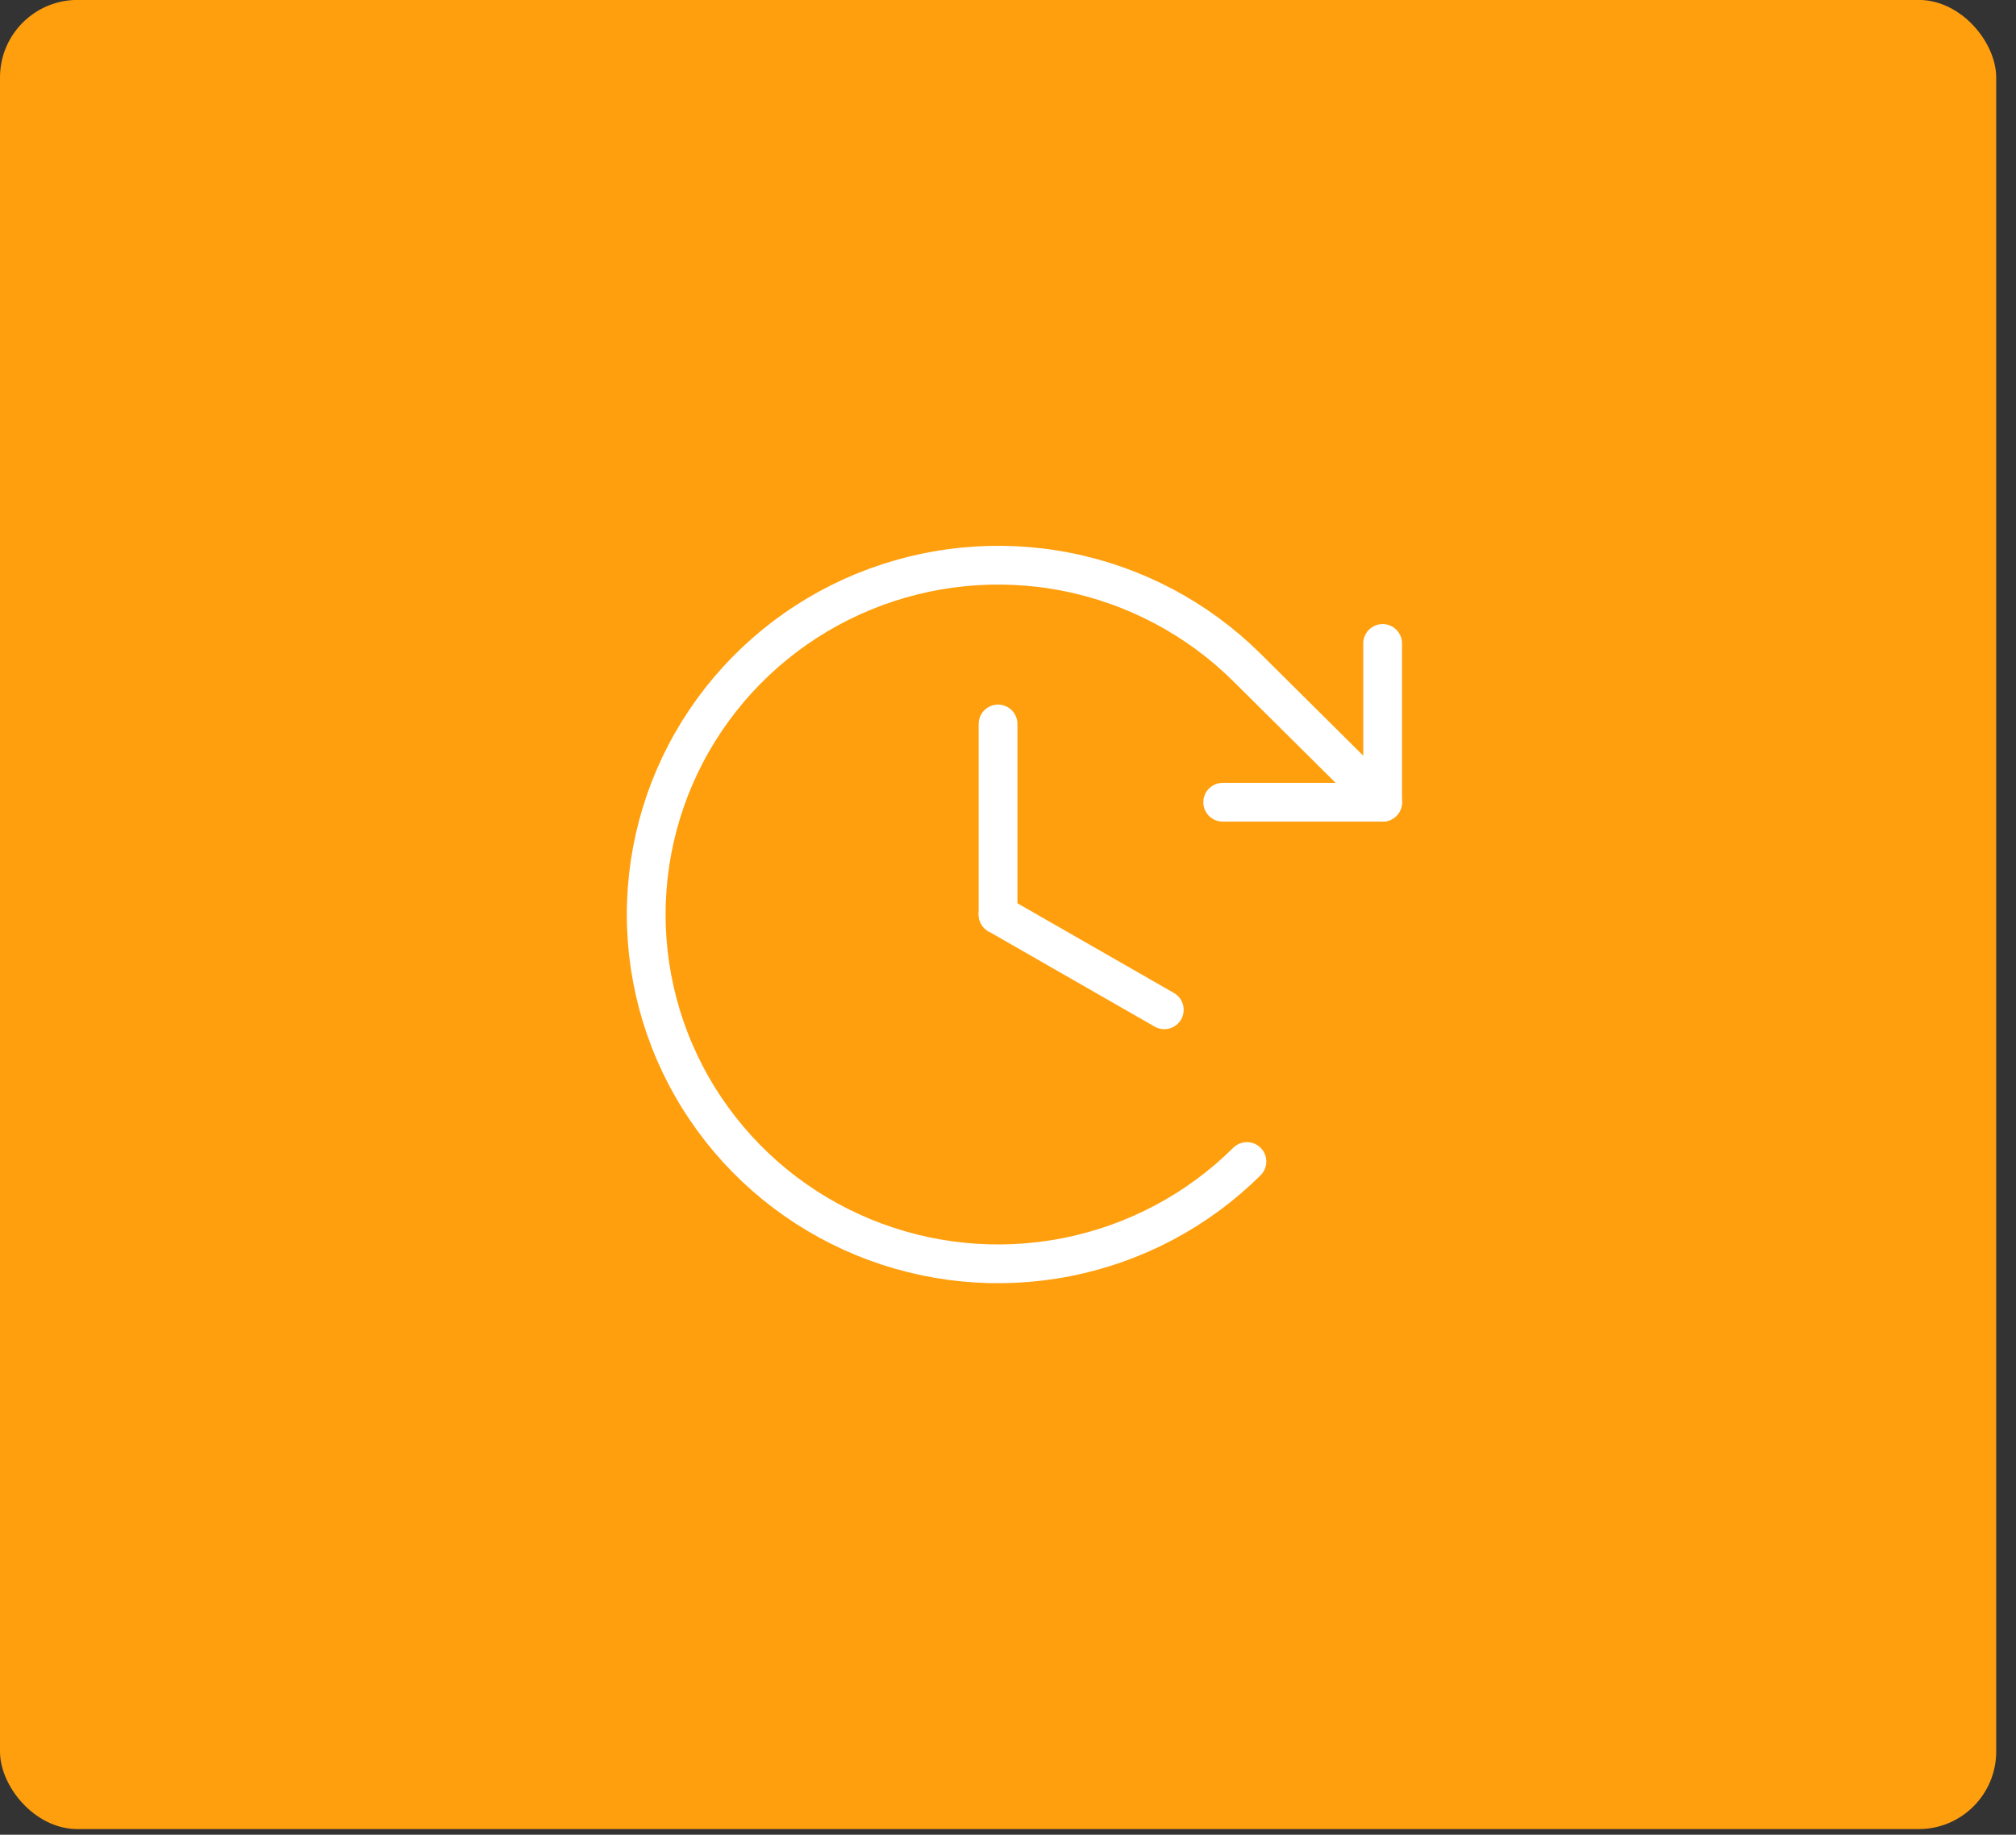 <svg width="78" height="71" viewBox="0 0 78 71" fill="none" xmlns="http://www.w3.org/2000/svg">
<rect x="0" y="0" width="78" height="71" fill="#333333" stroke="none"/>
<rect y="-0.003" width="77.234" height="70.786" rx="3" fill="#FF9F0D"/>
<path d="M38.615 28.016V35.39" stroke="white" stroke-width="1.5" stroke-linecap="round" stroke-linejoin="round"/>
<path d="M45.047 39.077L38.615 35.39" stroke="white" stroke-width="1.5" stroke-linecap="round" stroke-linejoin="round"/>
<path d="M47.307 31.045H53.495V24.9" stroke="white" stroke-width="1.5" stroke-linecap="round" stroke-linejoin="round"/>
<path d="M48.244 44.949C46.34 46.839 43.914 48.127 41.273 48.648C38.632 49.17 35.895 48.902 33.407 47.879C30.919 46.856 28.793 45.123 27.297 42.9C25.8 40.677 25.002 38.064 25.002 35.39C25.002 32.716 25.8 30.103 27.297 27.88C28.793 25.657 30.919 23.924 33.407 22.901C35.895 21.878 38.632 21.61 41.273 22.131C43.914 22.653 46.34 23.941 48.244 25.831L53.495 31.045" stroke="white" stroke-width="1.5" stroke-linecap="round" stroke-linejoin="round"/>
</svg>
